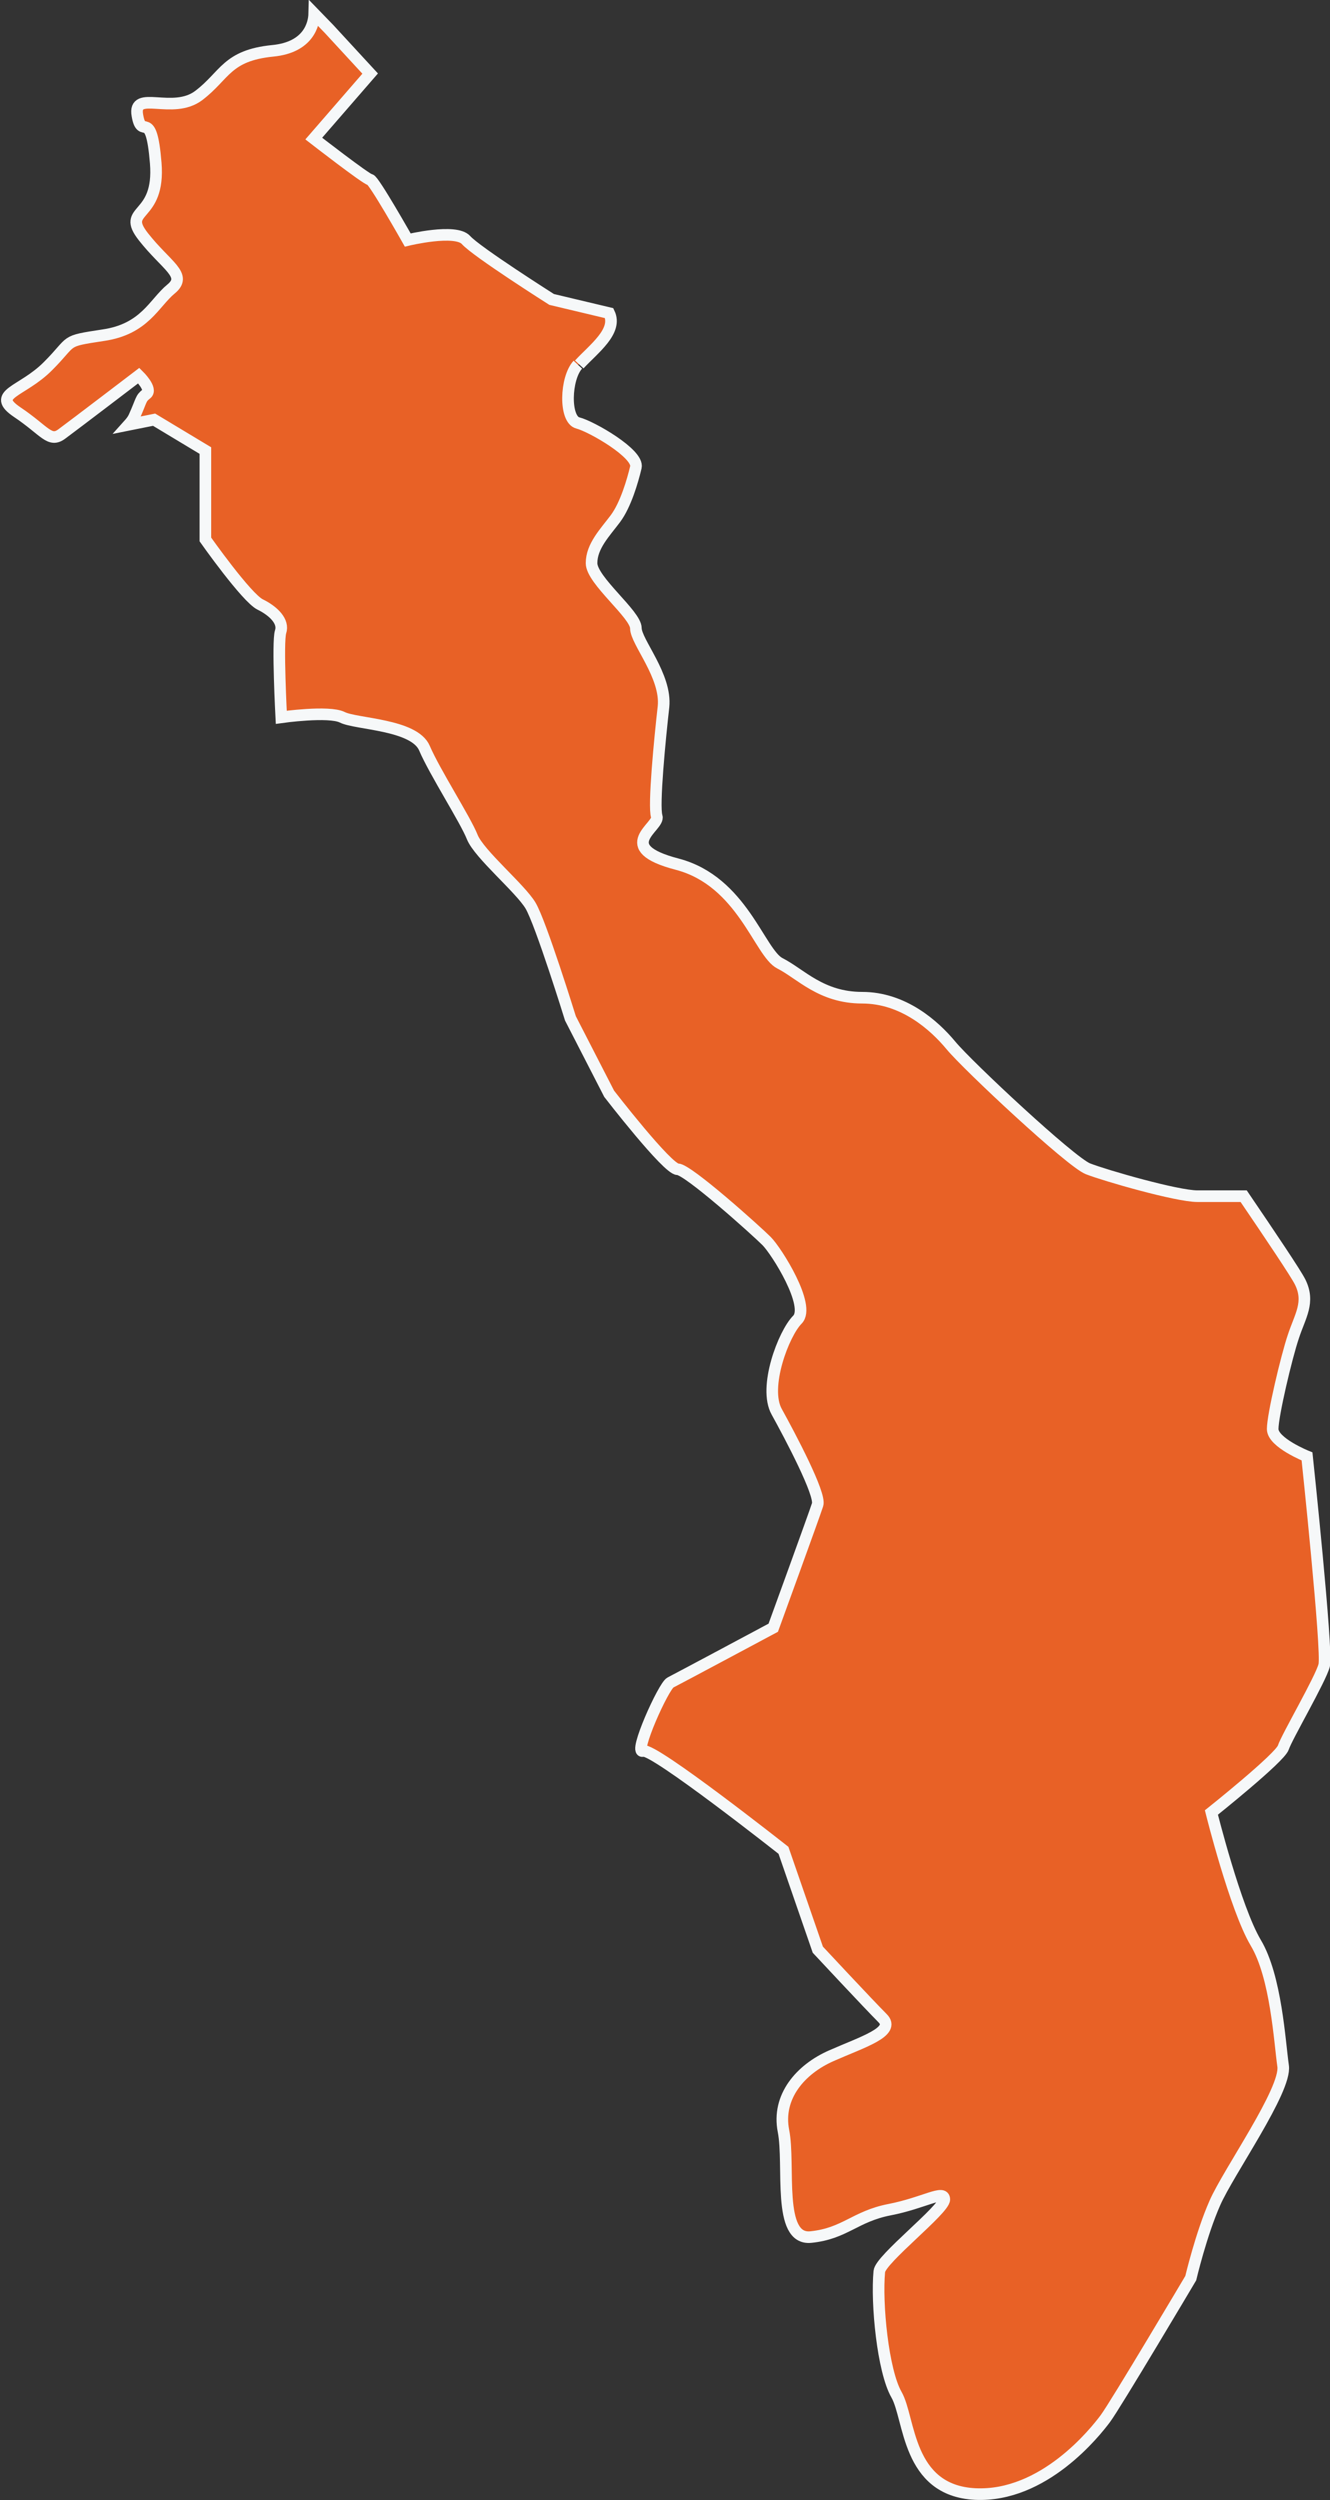 <?xml version="1.0" encoding="UTF-8"?>
<svg id="Capa_2" data-name="Capa 2" xmlns="http://www.w3.org/2000/svg" viewBox="0 0 57.31 107.7">
  <rect x="0" y="0" width="57.31" height="107.7" fill="#333333" stroke="none"/>
  <defs>
    <style>
      .cls-1 {
        fill: #e86126;
        stroke: #f6f8f9;
        stroke-miterlimit: 10;
        stroke-width: .5px;
      }
    </style>
  </defs>
  <g id="Capa_2-2" data-name="Capa 2">
    <path class="cls-1" d="M24.9,15.71c-.54.58-.59,2.36,0,2.51.59.15,2.64,1.33,2.5,1.91-.14.59-.44,1.62-.88,2.21-.44.59-1.03,1.18-1.03,1.92s1.91,2.21,1.91,2.8c0,.59,1.33,2.06,1.19,3.39-.15,1.32-.44,4.28-.29,4.72.15.44-1.92,1.33.89,2.06,2.8.74,3.54,3.83,4.42,4.27.89.45,1.77,1.48,3.54,1.48s3.1,1.18,3.83,2.06c.73.88,5.16,5.02,5.9,5.31.74.29,3.83,1.18,4.72,1.18h1.99c1.19,1.75,2.25,3.33,2.43,3.69.44.88,0,1.47-.29,2.36-.3.89-.89,3.39-.89,3.98s1.48,1.18,1.48,1.18c0,0,.89,8.4.74,9-.15.59-1.62,3.1-1.76,3.54-.14.44-3.1,2.8-3.1,2.8,0,0,1.03,4.13,1.91,5.61.88,1.47,1.03,4.27,1.18,5.31.15,1.03-2.36,4.57-2.94,5.9-.59,1.33-1.04,3.24-1.04,3.24,0,0-3.24,5.46-3.68,6.05-.44.59-2.66,3.39-5.61,3.25-2.95-.15-2.8-3.25-3.39-4.28-.59-1.03-.87-3.94-.74-5.31.05-.53,2.8-2.66,2.8-3.1s-.87.15-2.36.44c-1.49.29-1.92,1.03-3.39,1.18-1.47.15-.89-3.1-1.18-4.57-.29-1.48.74-2.66,2.06-3.24,1.33-.59,2.8-1.03,2.21-1.62-.59-.59-2.79-2.95-2.79-2.95l-1.48-4.28s-5.6-4.42-6.05-4.28c-.44.15.88-2.8,1.18-2.95.3-.15,4.43-2.36,4.43-2.36,0,0,1.77-4.86,1.91-5.3.15-.44-1.18-2.95-1.76-4-.59-1.05.3-3.38.89-3.97.59-.59-.89-2.95-1.33-3.39-.44-.44-3.39-3.09-3.83-3.09s-2.95-3.25-2.95-3.25l-1.67-3.25s-1.28-4.13-1.72-4.86c-.44-.74-2.21-2.21-2.51-2.95-.29-.74-1.62-2.8-2.06-3.83-.44-1.03-2.95-1.03-3.54-1.33-.58-.29-2.63,0-2.63,0,0,0-.17-3.24-.03-3.68.15-.44-.29-.89-.88-1.18-.59-.29-2.36-2.8-2.36-2.8v-3.83l-2.21-1.33-1.1.22c.09-.1.18-.21.24-.34.33-.73.27-.79.53-.99.27-.2-.33-.79-.33-.79,0,0-2.78,2.12-3.31,2.51-.53.4-.73-.13-1.92-.93-1.19-.8.2-.86,1.32-1.99,1.13-1.13.6-1.06,2.38-1.33,1.79-.26,2.19-1.39,2.92-1.99.73-.6-.2-.99-1.19-2.25-.99-1.26.73-.73.53-3.18-.2-2.45-.6-.93-.79-2.05-.2-1.13,1.52,0,2.65-.86,1.13-.86,1.19-1.72,3.18-1.92,1.56-.15,1.78-1.17,1.79-1.6l.64.66,1.77,1.92-2.43,2.8s2.28,1.77,2.43,1.77,1.62,2.6,1.62,2.6c0,0,2.06-.5,2.51,0,.44.5,3.69,2.56,3.69,2.56l2.48.59c.37.78-.66,1.53-1.29,2.21"/>
  </g>
</svg>
